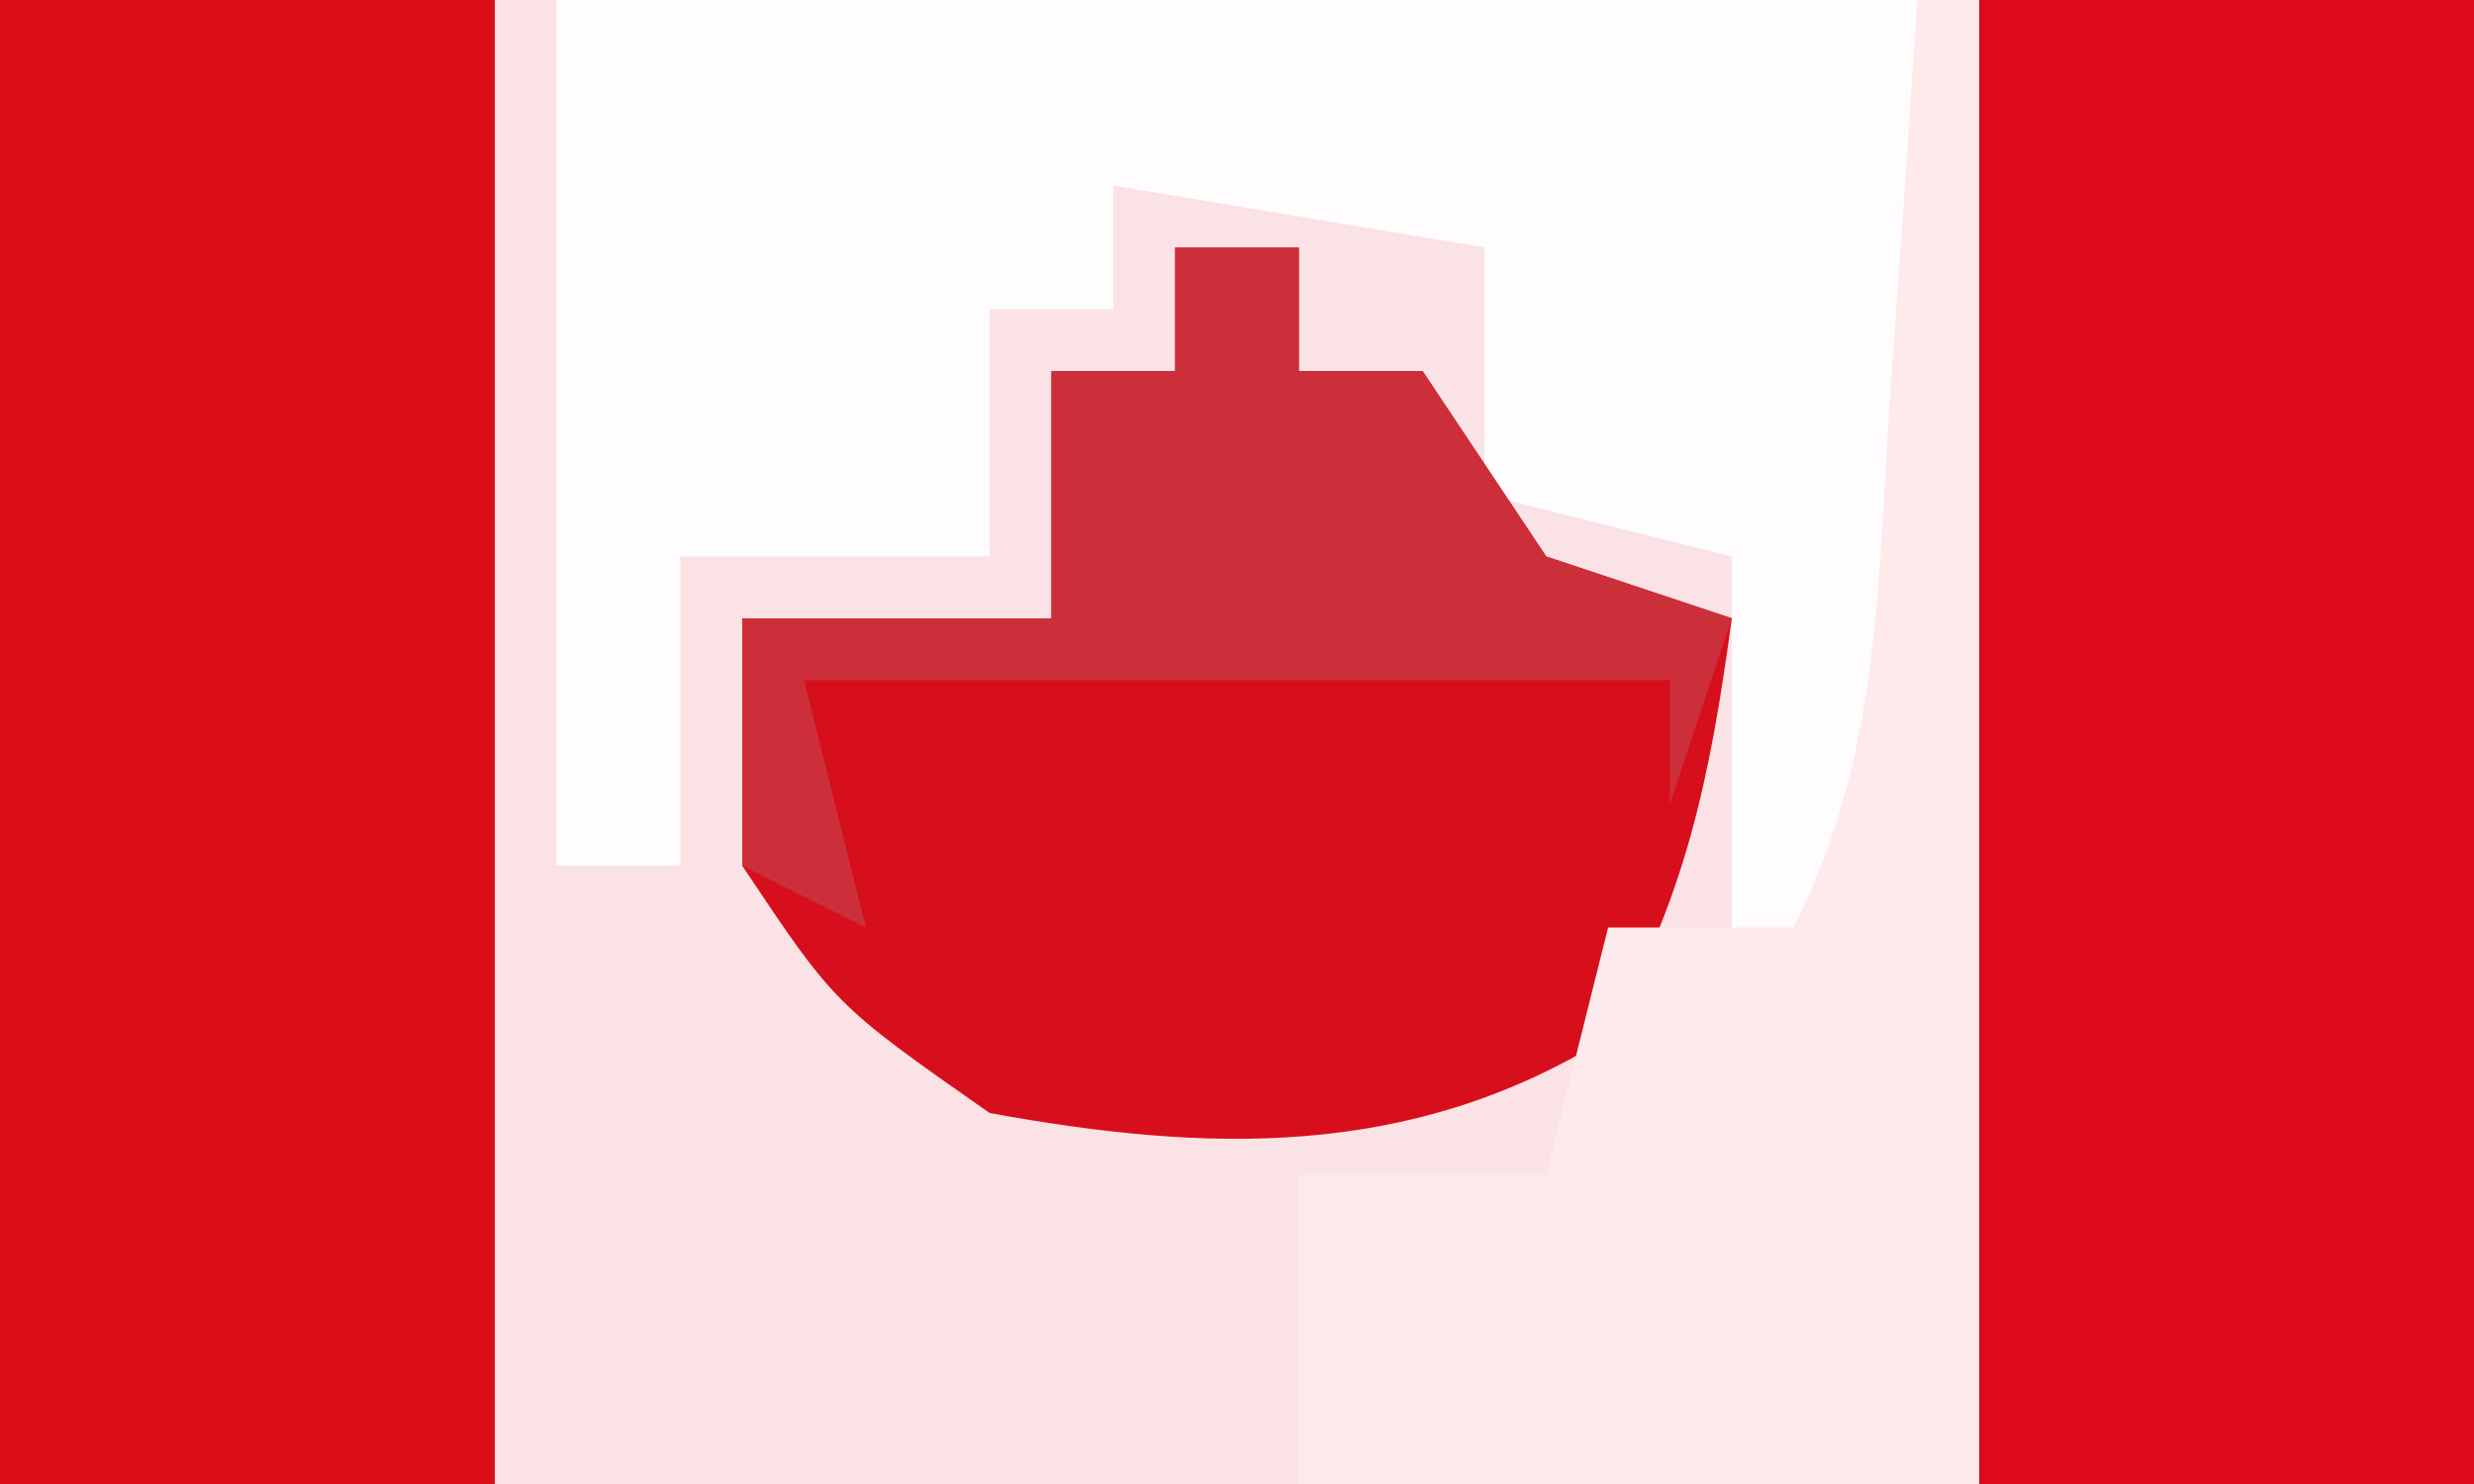 <?xml version="1.0" encoding="UTF-8"?>
<svg version="1.1" xmlns="http://www.w3.org/2000/svg" width="40" height="24">
<rect width="100%" height="100%" fill="#333333" stroke="none"/>
<path d="M0 0 C13.2 0 26.4 0 40 0 C40 7.92 40 15.84 40 24 C26.8 24 13.6 24 0 24 C0 16.08 0 8.16 0 0 Z " fill="#FBE2E5" transform="translate(0,0)"/>
<path d="M0 0 C2.64 0 5.28 0 8 0 C8 7.92 8 15.84 8 24 C5.36 24 2.72 24 0 24 C0 16.08 0 8.16 0 0 Z " fill="#DD0B19" transform="translate(32,0)"/>
<path d="M0 0 C2.64 0 5.28 0 8 0 C8 7.92 8 15.84 8 24 C5.36 24 2.72 24 0 24 C0 16.08 0 8.16 0 0 Z " fill="#DC0C19" transform="translate(0,0)"/>
<path d="M0 0 C7.26 0 14.52 0 22 0 C22.372 12.528 22.372 12.528 20.488 14.918 C19.997 15.275 19.506 15.632 19 16 C19 13.69 19 11.38 19 9 C17.68 8.67 16.36 8.34 15 8 C15 6.68 15 5.36 15 4 C12.03 3.505 12.03 3.505 9 3 C9 3.66 9 4.32 9 5 C8.34 5 7.68 5 7 5 C7 6.32 7 7.64 7 9 C5.35 9 3.7 9 2 9 C2 10.65 2 12.3 2 14 C1.34 14 0.68 14 0 14 C0 9.38 0 4.76 0 0 Z " fill="#FEFCFC" transform="translate(9,0)"/>
<path d="M0 0 C0.66 0 1.32 0 2 0 C2 0.66 2 1.32 2 2 C2.66 2 3.32 2 4 2 C4.99 3.485 4.99 3.485 6 5 C6.99 5.33 7.98 5.66 9 6 C8.654 8.557 8.249 10.575 6.938 12.812 C3.789 14.742 0.528 14.646 -3 14 C-5.5 12.25 -5.5 12.25 -7 10 C-7 8.68 -7 7.36 -7 6 C-5.35 6 -3.7 6 -2 6 C-2 4.68 -2 3.36 -2 2 C-1.34 2 -0.68 2 0 2 C0 1.34 0 0.68 0 0 Z " fill="#D70F1C" transform="translate(19,4)"/>
<path d="M0 0 C0.33 0 0.66 0 1 0 C1 7.92 1 15.84 1 24 C-2.63 24 -6.26 24 -10 24 C-10 22.35 -10 20.7 -10 19 C-8.68 19 -7.36 19 -6 19 C-5.67 17.68 -5.34 16.36 -5 15 C-4.01 15 -3.02 15 -2 15 C-0.584 12.167 -0.654 9.525 -0.438 6.375 C-0.354 5.186 -0.27 3.998 -0.184 2.773 C-0.123 1.858 -0.062 0.943 0 0 Z " fill="#FEEAEB" transform="translate(31,0)"/>
<path d="M0 0 C0.66 0 1.32 0 2 0 C2 0.66 2 1.32 2 2 C2.66 2 3.32 2 4 2 C4.99 3.485 4.99 3.485 6 5 C6.99 5.33 7.98 5.66 9 6 C8.67 6.99 8.34 7.98 8 9 C8 8.34 8 7.68 8 7 C7.072 7 6.144 7 5.188 7 C1.458 7 -2.271 7 -6 7 C-5.67 8.32 -5.34 9.64 -5 11 C-5.66 10.67 -6.32 10.34 -7 10 C-7 8.68 -7 7.36 -7 6 C-5.35 6 -3.7 6 -2 6 C-2 4.68 -2 3.36 -2 2 C-1.34 2 -0.68 2 0 2 C0 1.34 0 0.68 0 0 Z " fill="#CD2F3A" transform="translate(19,4)"/>
</svg>
